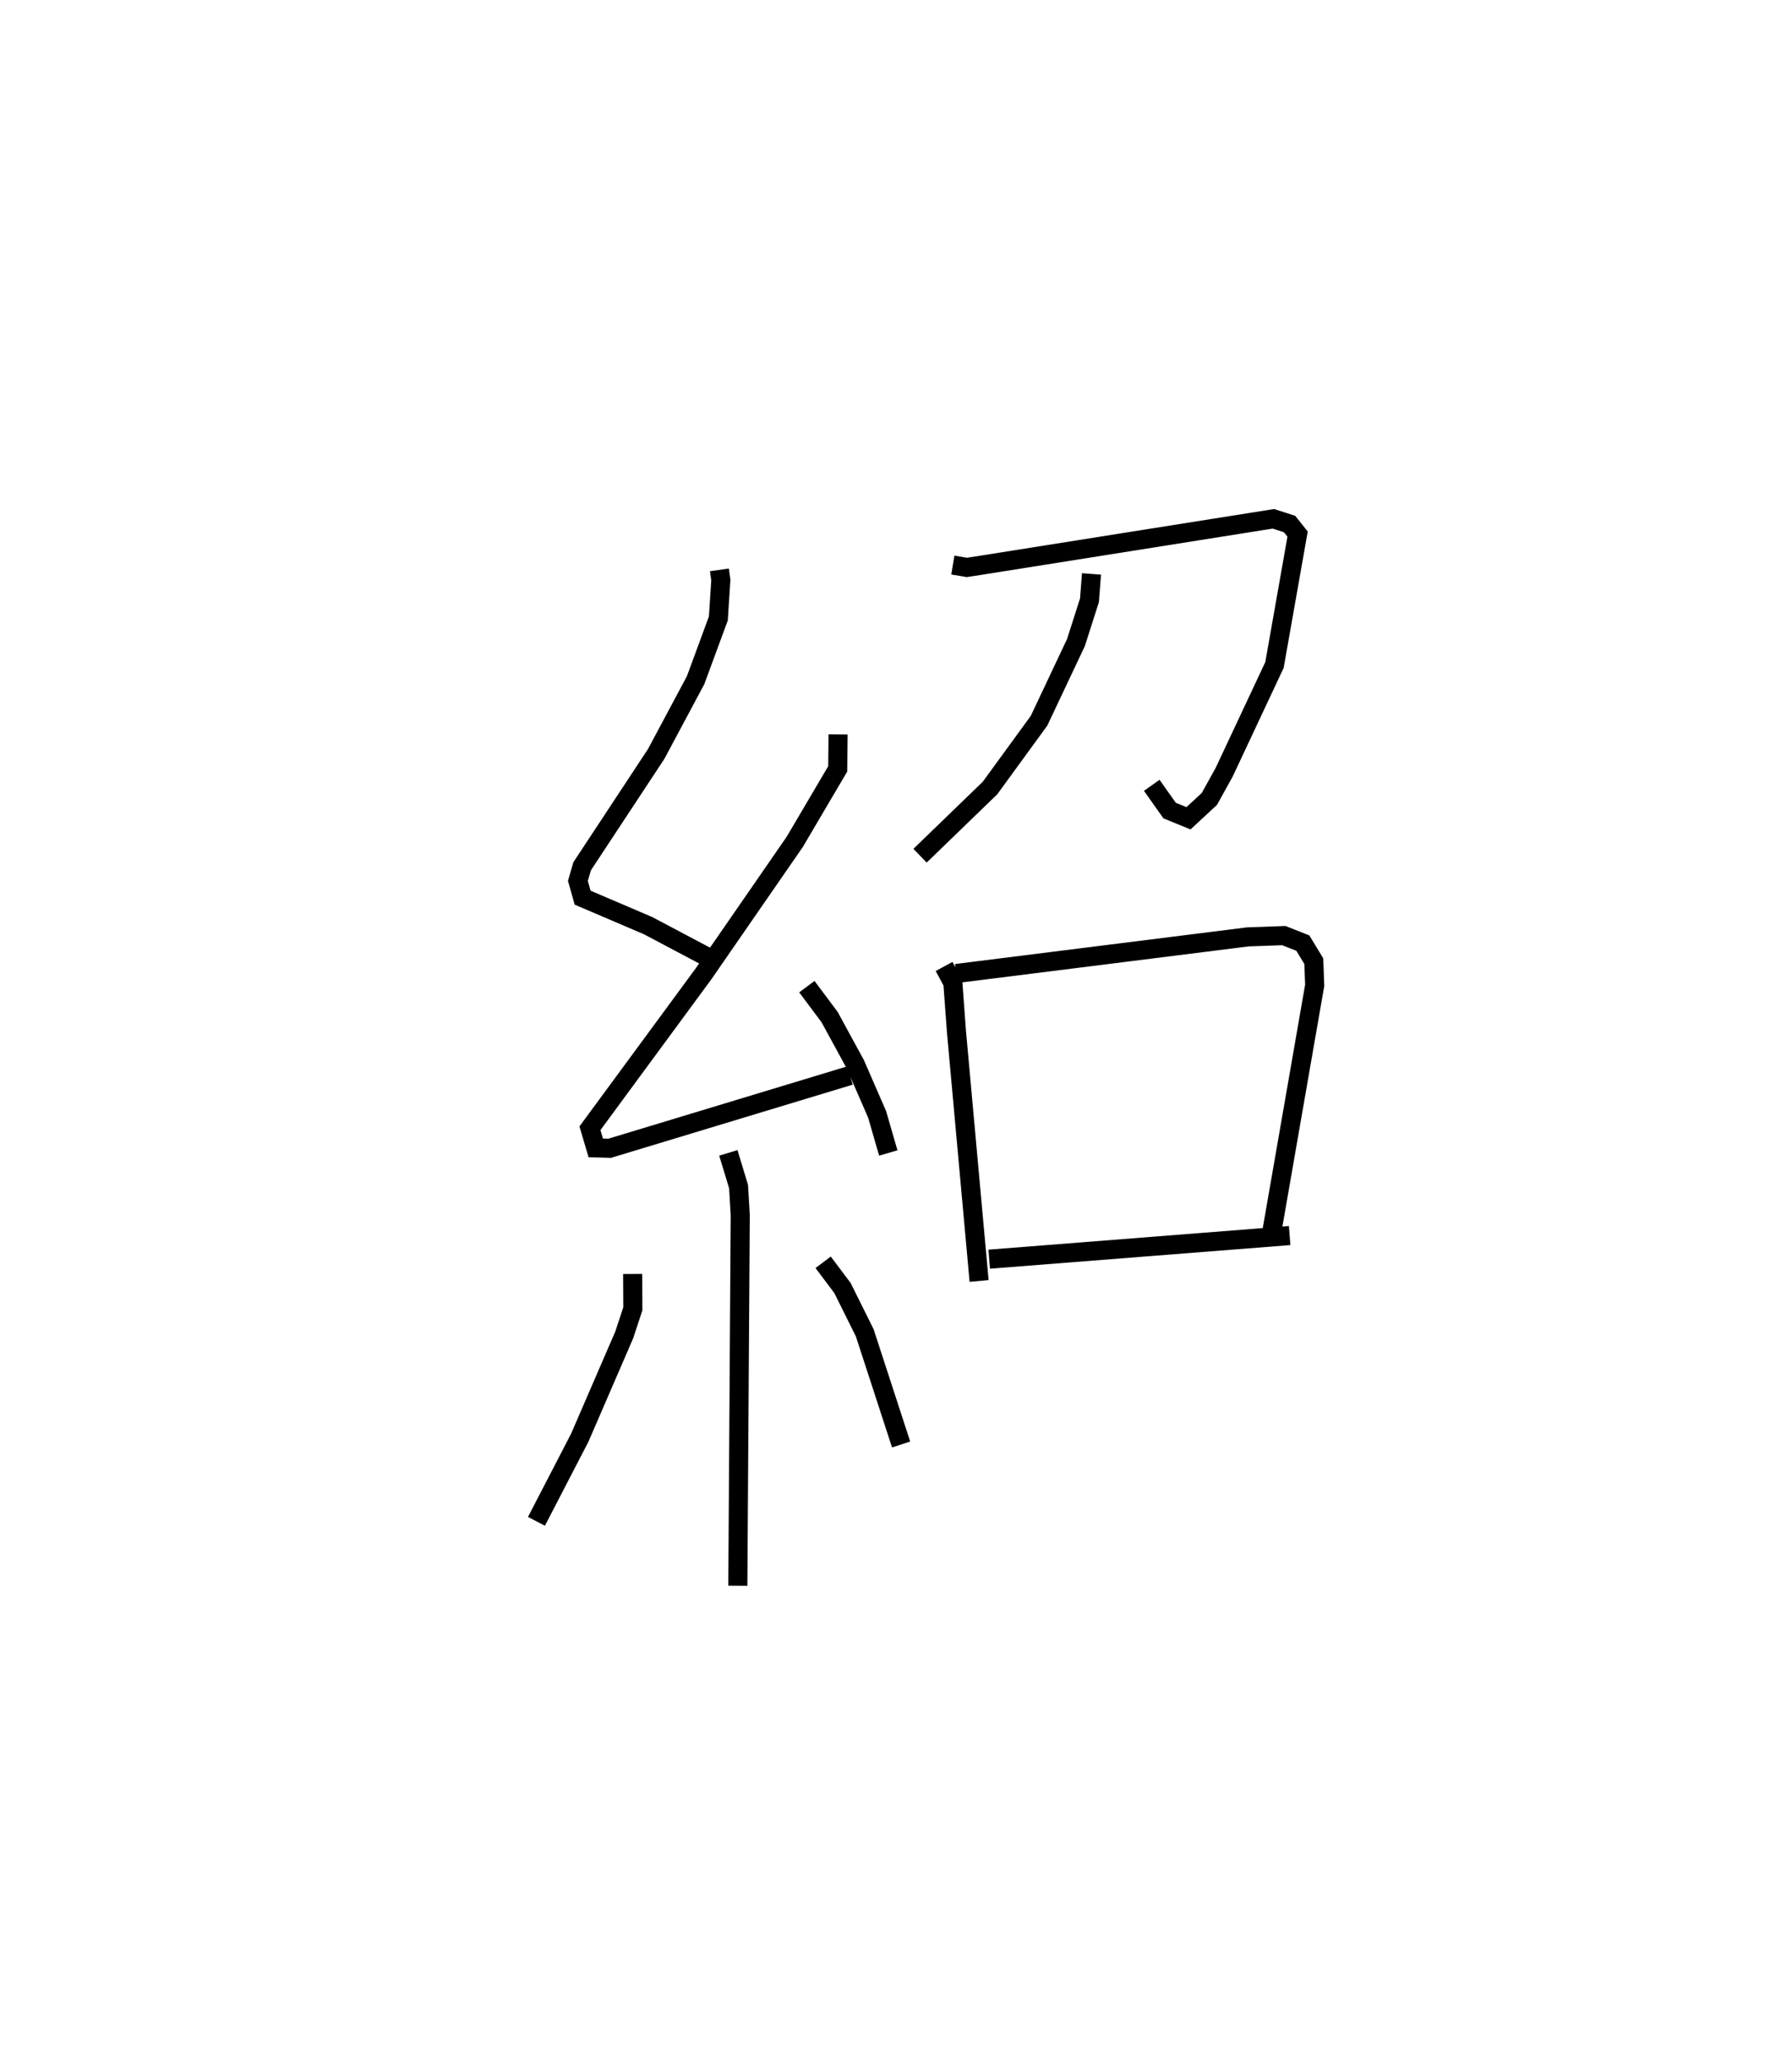 <?xml version="1.0" encoding="utf-8" ?>
<svg baseProfile="full" height="108.027" version="1.1" width="93.86" xmlns="http://www.w3.org/2000/svg" xmlns:ev="http://www.w3.org/2001/xml-events" xmlns:xlink="http://www.w3.org/1999/xlink"><defs /><rect fill="white" height="108.027" width="93.86" x="0" y="0" /><path d="M25,25 m0.0,0.0 m12.682,4.837 l0.073,0.535 -0.13,2.009 l-1.191,3.231 -2.065,3.863 l-3.878,5.881 -0.222,0.767 l0.247,0.876 3.431,1.467 l3.039,1.608 m6.91,-11.623 l-0.017,1.803 -2.251,3.822 l-4.772,6.902 -5.956,8.095 l0.304,1.027 0.73,0.021 l12.586,-3.81 m-2.259,-4.652 l1.192,1.595 1.346,2.469 l1.14,2.618 0.587,2.026 m-8.377,-0.005 l0.535,1.765 0.088,1.496 l-0.127,19.405 m-5.508,-16.326 l0.009,1.824 -0.449,1.363 l-2.333,5.391 -2.266,4.373 m15.016,-13.562 l1.013,1.347 1.166,2.346 l1.905,5.846 m2.709,-46.044 l0.734,0.123 0.853,-0.132 l15.201,-2.413 0.847,0.272 l0.422,0.528 -1.21,6.853 l-2.635,5.613 -0.775,1.399 l-1.094,1.014 -0.99,-0.404 l-0.934,-1.322 m-3.157,-11.068 l-0.105,1.378 -0.709,2.217 l-1.934,4.093 -2.567,3.522 l-3.665,3.544 m1.259,5.799 l0.46,0.853 0.187,2.544 l1.187,13.069 m-1.2,-16.097 l15.28,-1.918 1.881,-0.067 l0.997,0.394 0.573,0.945 l0.047,1.263 -2.274,13.064 m-14.774,1.276 l15.736,-1.237 " fill="none" stroke="black" stroke-width="1" /></svg>